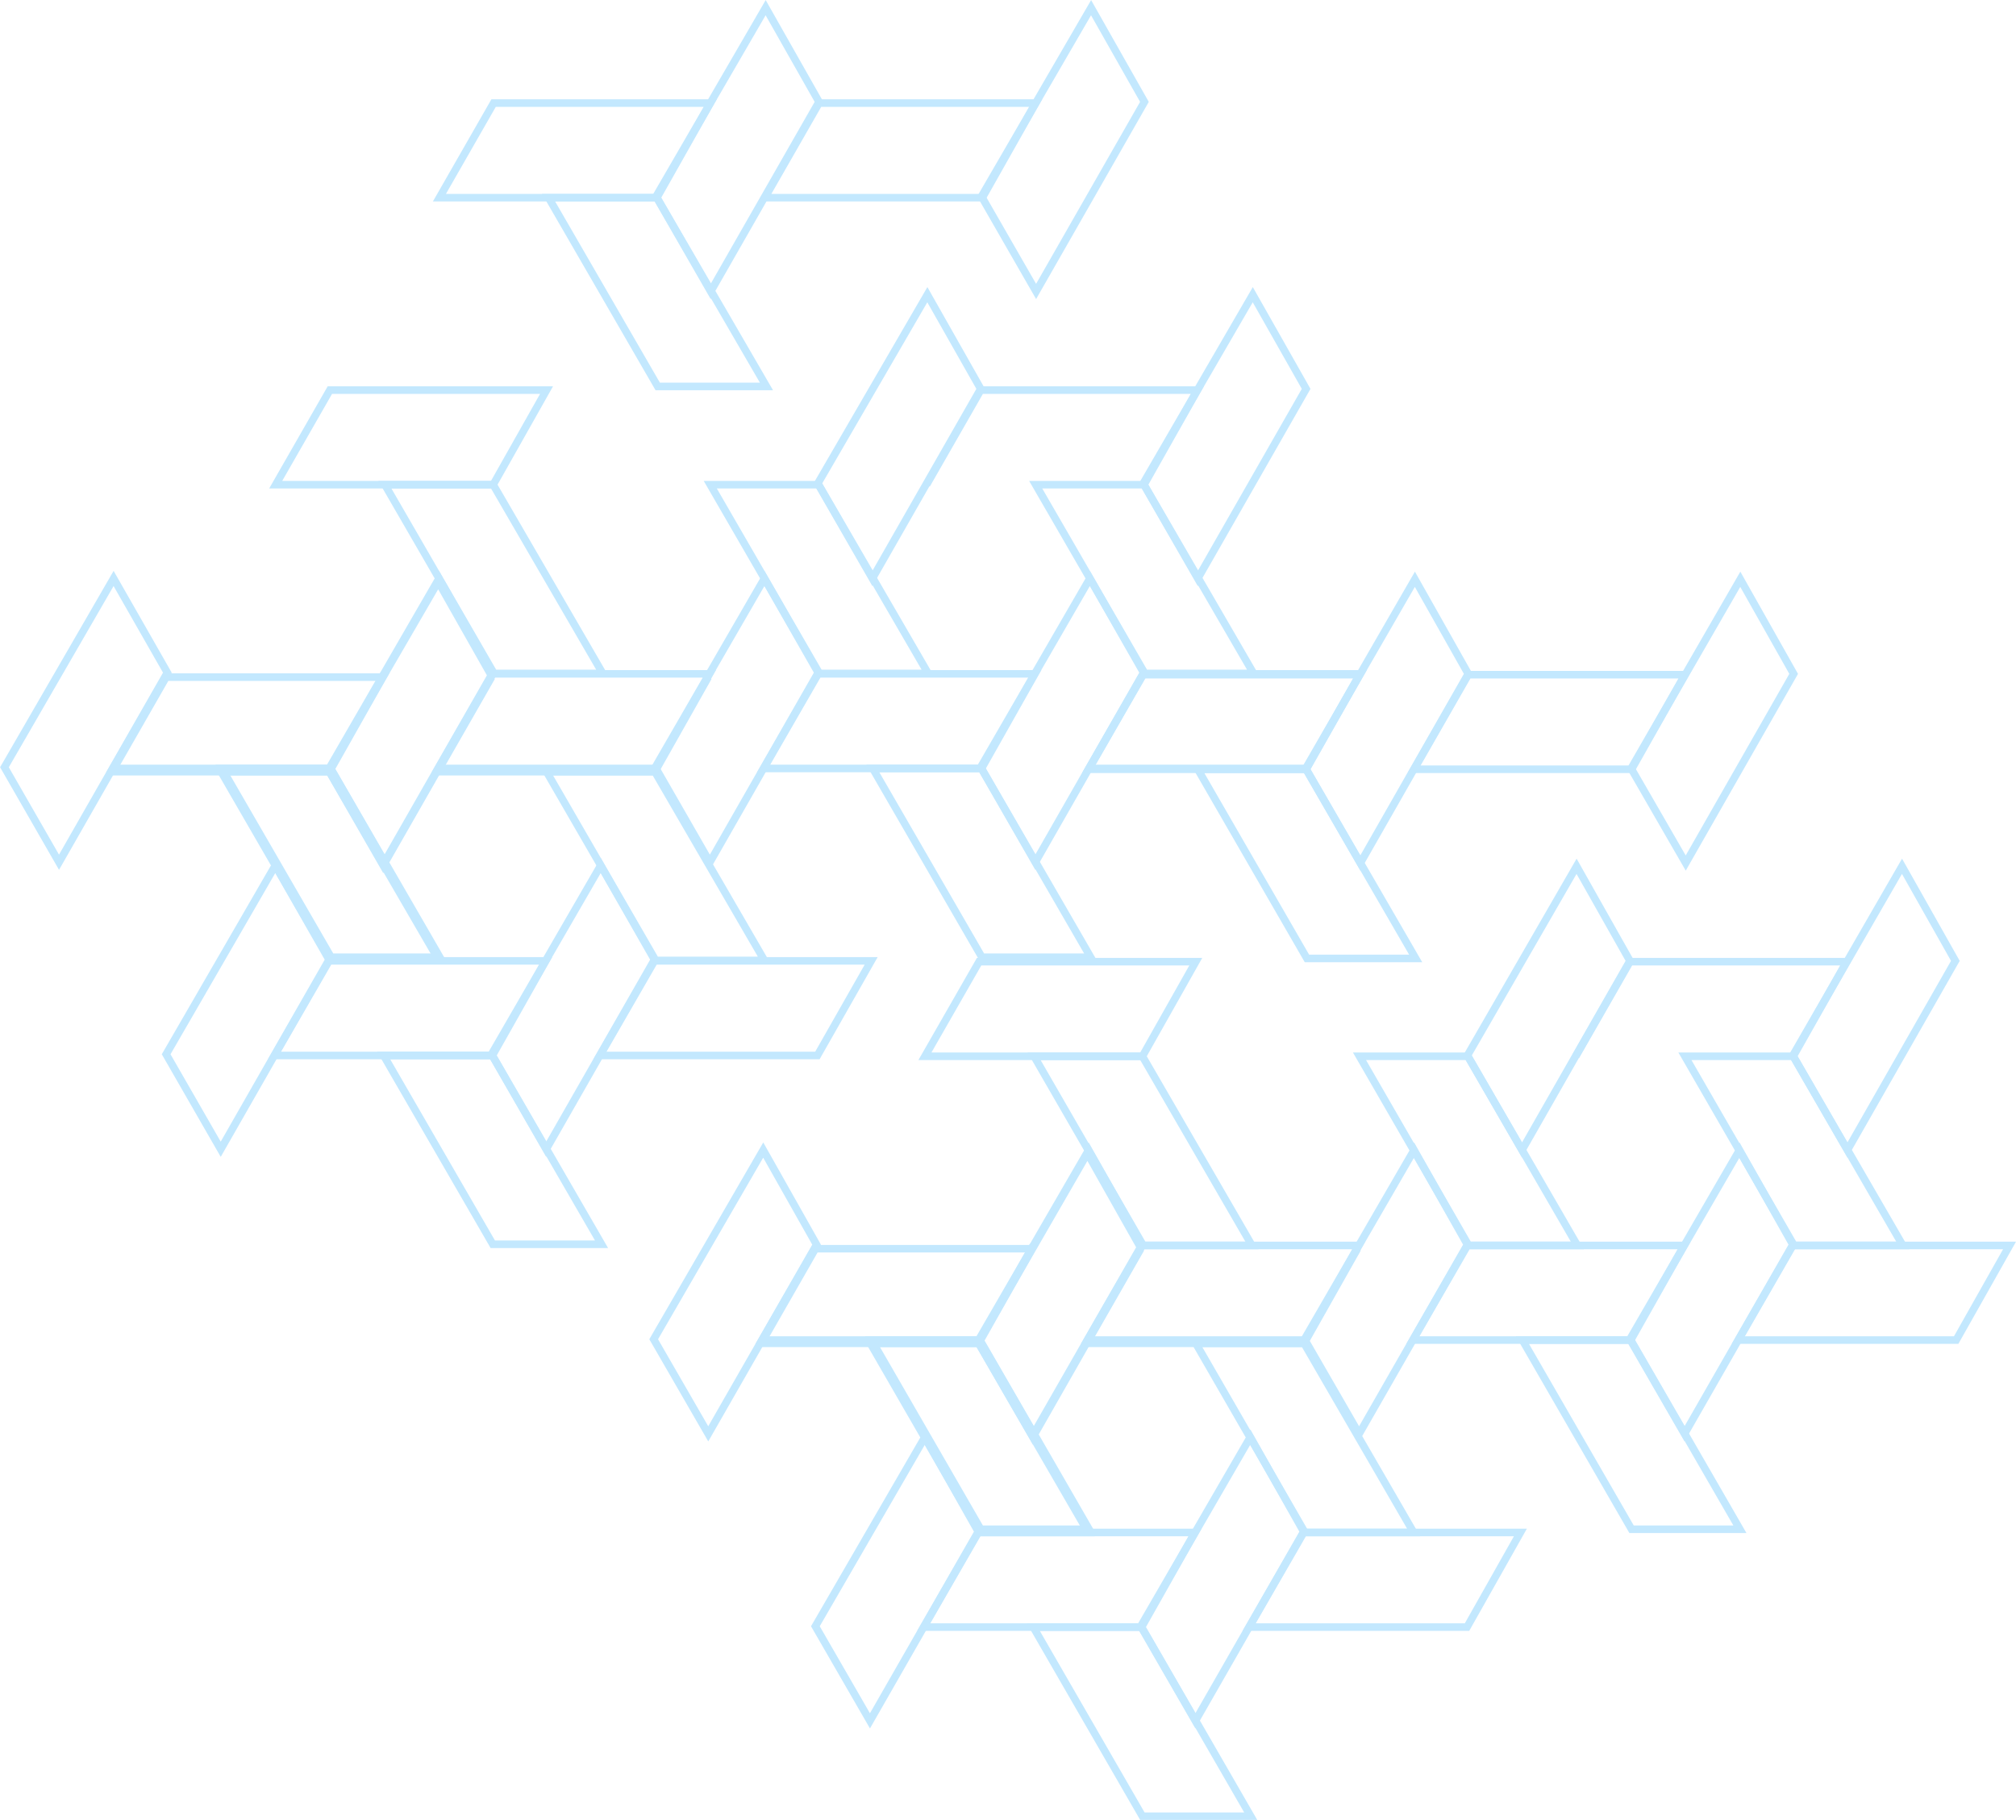<?xml version="1.0" encoding="utf-8"?>
<!-- Generator: Adobe Illustrator 23.0.3, SVG Export Plug-In . SVG Version: 6.00 Build 0)  -->
<svg version="1.1" id="Слой_1" xmlns="http://www.w3.org/2000/svg" xmlns:xlink="http://www.w3.org/1999/xlink" x="0px" y="0px"
	 viewBox="0 0 498.7 450.2" style="enable-background:new 0 0 498.7 450.2;" xml:space="preserve">
<style type="text/css">
	.st0{fill:none;stroke:#c3e8fe;stroke-width:1.872;stroke-miterlimit:10;}
</style>
<g>
	<polygon class="st0" points="322.5,379.1 376.1,379.1 362.9,402.5 309,402.5 	"/>
	<polygon class="st0" points="282.2,402.3 309.3,355.5 322.5,378.9 295.7,425.7 	"/>
</g>
<g>
	<polygon class="st0" points="242,379.1 295.6,379.1 282.4,402.5 228.5,402.5 	"/>
	<polygon class="st0" points="309.4,449.3 282.6,449.3 255.6,402.5 282.4,402.5 	"/>
	<polygon class="st0" points="201.7,402.3 228.8,355.5 242,378.9 215.2,425.7 	"/>
</g>
<g>
	<polyline class="st0" points="335.8,308.9 322.6,332.3 268.8,332.3 282.2,308.9 	"/>
	<polygon class="st0" points="349.7,379.1 322.8,379.1 295.8,332.3 322.6,332.3 	"/>
	<polygon class="st0" points="242,332.1 269,285.3 282.2,308.7 255.5,355.5 	"/>
</g>
<g>
	<polygon class="st0" points="201.7,308.9 255.3,308.9 242.1,332.3 188.3,332.3 	"/>
	<polygon class="st0" points="269.2,379.1 242.3,379.1 215.3,332.3 242.1,332.3 	"/>
</g>
<g>
	<polygon class="st0" points="443.5,308.1 497.1,308.1 483.9,331.5 430,331.5 	"/>
	<polygon class="st0" points="403.2,331.3 430.3,284.5 443.5,307.9 416.7,354.7 	"/>
</g>
<g>
	<polygon class="st0" points="363,308.1 416.6,308.1 403.4,331.5 349.5,331.5 	"/>
	<polygon class="st0" points="430.4,378.3 403.6,378.3 376.6,331.5 403.4,331.5 	"/>
	<polygon class="st0" points="322.7,331.3 349.8,284.5 363,307.9 336.2,354.7 	"/>
</g>
<g>
	<polygon class="st0" points="443.5,261.1 470.5,214.3 483.7,237.7 457,284.5 	"/>
</g>
<g>
	<polyline class="st0" points="389.8,261.3 403.2,237.9 456.8,237.9 443.6,261.3 	"/>
	<polygon class="st0" points="470.7,308.1 443.8,308.1 416.8,261.3 443.6,261.3 	"/>
	<polygon class="st0" points="363,261.1 390,214.3 403.2,237.7 376.5,284.5 	"/>
</g>
<g>
	<polygon class="st0" points="390.2,308.1 363.3,308.1 336.3,261.3 363.1,261.3 	"/>
</g>
<g>
	<polygon class="st0" points="282.5,308.1 336.1,308.1 322.9,331.5 269,331.5 	"/>
	<polygon class="st0" points="242.2,331.3 269.3,284.5 282.5,307.9 255.7,354.7 	"/>
</g>
<g>
	<polyline class="st0" points="255.6,308.1 242.4,331.5 188.5,331.5 202,308.1 	"/>
	<polygon class="st0" points="269.4,378.3 242.6,378.3 215.6,331.5 242.4,331.5 	"/>
	<polygon class="st0" points="161.7,331.3 188.8,284.5 202,307.9 175.2,354.7 	"/>
</g>
<g>
	<polygon class="st0" points="242.2,237.9 295.8,237.9 282.6,261.3 228.8,261.3 	"/>
	<polygon class="st0" points="309.7,308.1 282.8,308.1 255.8,261.3 282.6,261.3 	"/>
</g>
<g>
	<path class="st0" d="M229.2,308.1"/>
</g>
<g>
	<polygon class="st0" points="403.5,190.1 430.5,143.3 443.7,166.7 417,213.5 	"/>
</g>
<g>
	<polygon class="st0" points="363.2,166.9 416.8,166.9 403.6,190.3 349.8,190.3 	"/>
	<polygon class="st0" points="323,190.1 350,143.3 363.2,166.7 336.5,213.5 	"/>
</g>
<g>
	<polygon class="st0" points="282.7,166.9 336.3,166.9 323.1,190.3 269.3,190.3 	"/>
	<polygon class="st0" points="350.2,237.1 323.3,237.1 296.3,190.3 323.1,190.3 	"/>
</g>
<g>
	<polygon class="st0" points="161.9,237.7 215.5,237.7 202.2,261.1 148.4,261.1 	"/>
	<polygon class="st0" points="121.6,260.8 148.6,214.1 161.9,237.4 135.1,284.3 	"/>
</g>
<g>
	<polygon class="st0" points="81.4,237.7 135,237.7 121.8,261.1 67.9,261.1 	"/>
	<polygon class="st0" points="148.8,307.8 121.9,307.8 94.9,261.1 121.8,261.1 	"/>
	<polygon class="st0" points="41.1,260.8 68.1,214.1 81.4,237.4 54.6,284.3 	"/>
</g>
<g>
	<polyline class="st0" points="175.2,167.5 162,190.9 108.2,190.9 121.6,167.5 	"/>
	<polygon class="st0" points="189.1,237.6 162.2,237.6 135.2,190.9 162,190.9 	"/>
	<polygon class="st0" points="81.3,190.6 108.4,143.9 121.6,167.2 94.8,214.1 	"/>
</g>
<g>
	<polygon class="st0" points="41.1,167.5 94.7,167.5 81.5,190.9 27.7,190.9 	"/>
	<polygon class="st0" points="108.6,237.6 81.7,237.6 54.7,190.9 81.5,190.9 	"/>
</g>
<g>
	<polygon class="st0" points="282.9,166.7 336.5,166.7 323.2,190.1 269.4,190.1 	"/>
	<polygon class="st0" points="242.6,189.8 269.6,143.1 282.9,166.4 256.1,213.3 	"/>
</g>
<g>
	<polygon class="st0" points="202.4,166.7 256,166.7 242.8,190.1 188.9,190.1 	"/>
	<polygon class="st0" points="269.8,236.8 242.9,236.8 215.9,190.1 242.8,190.1 	"/>
	<polygon class="st0" points="162.1,189.8 189.1,143.1 202.4,166.4 175.6,213.3 	"/>
</g>
<g>
	<polygon class="st0" points="282.8,119.6 309.9,72.9 323.1,96.2 296.3,143.1 	"/>
</g>
<g>
	<polyline class="st0" points="229.2,119.9 242.6,96.5 296.2,96.5 283,119.9 	"/>
	<polygon class="st0" points="310.1,166.6 283.2,166.6 256.2,119.9 283,119.9 	"/>
	<polygon class="st0" points="202.3,119.6 229.4,72.9 242.6,96.2 215.8,143.1 	"/>
</g>
<g>
	<polygon class="st0" points="229.6,166.6 202.7,166.6 175.7,119.9 202.5,119.9 	"/>
</g>
<g>
	<polygon class="st0" points="121.9,166.7 175.5,166.7 162.2,190.1 108.4,190.1 	"/>
	<polygon class="st0" points="81.6,189.8 108.6,143.1 121.9,166.4 95.1,213.3 	"/>
</g>
<g>
	<polyline class="st0" points="95,166.7 81.8,190.1 27.9,190.1 41.4,166.7 	"/>
	<polygon class="st0" points="108.8,236.8 81.9,236.8 54.9,190.1 81.8,190.1 	"/>
	<polygon class="st0" points="1.1,189.8 28.1,143.1 41.4,166.4 14.6,213.3 	"/>
</g>
<g>
	<polygon class="st0" points="81.6,96.5 135.2,96.5 122,119.9 68.2,119.9 	"/>
	<polygon class="st0" points="149.1,166.6 122.2,166.6 95.2,119.9 122,119.9 	"/>
</g>
<g>
	<path class="st0" d="M68.6,166.6"/>
</g>
<g>
	<polygon class="st0" points="242.8,48.6 269.9,1.9 283.1,25.2 256.3,72.1 	"/>
</g>
<g>
	<polygon class="st0" points="202.6,25.5 256.2,25.5 243,48.9 189.2,48.9 	"/>
	<polygon class="st0" points="162.3,48.6 189.4,1.9 202.6,25.2 175.8,72.1 	"/>
</g>
<g>
	<polygon class="st0" points="122.1,25.5 175.7,25.5 162.5,48.9 108.7,48.9 	"/>
	<polygon class="st0" points="189.6,95.6 162.7,95.6 135.7,48.9 162.5,48.9 	"/>
</g>
</svg>
